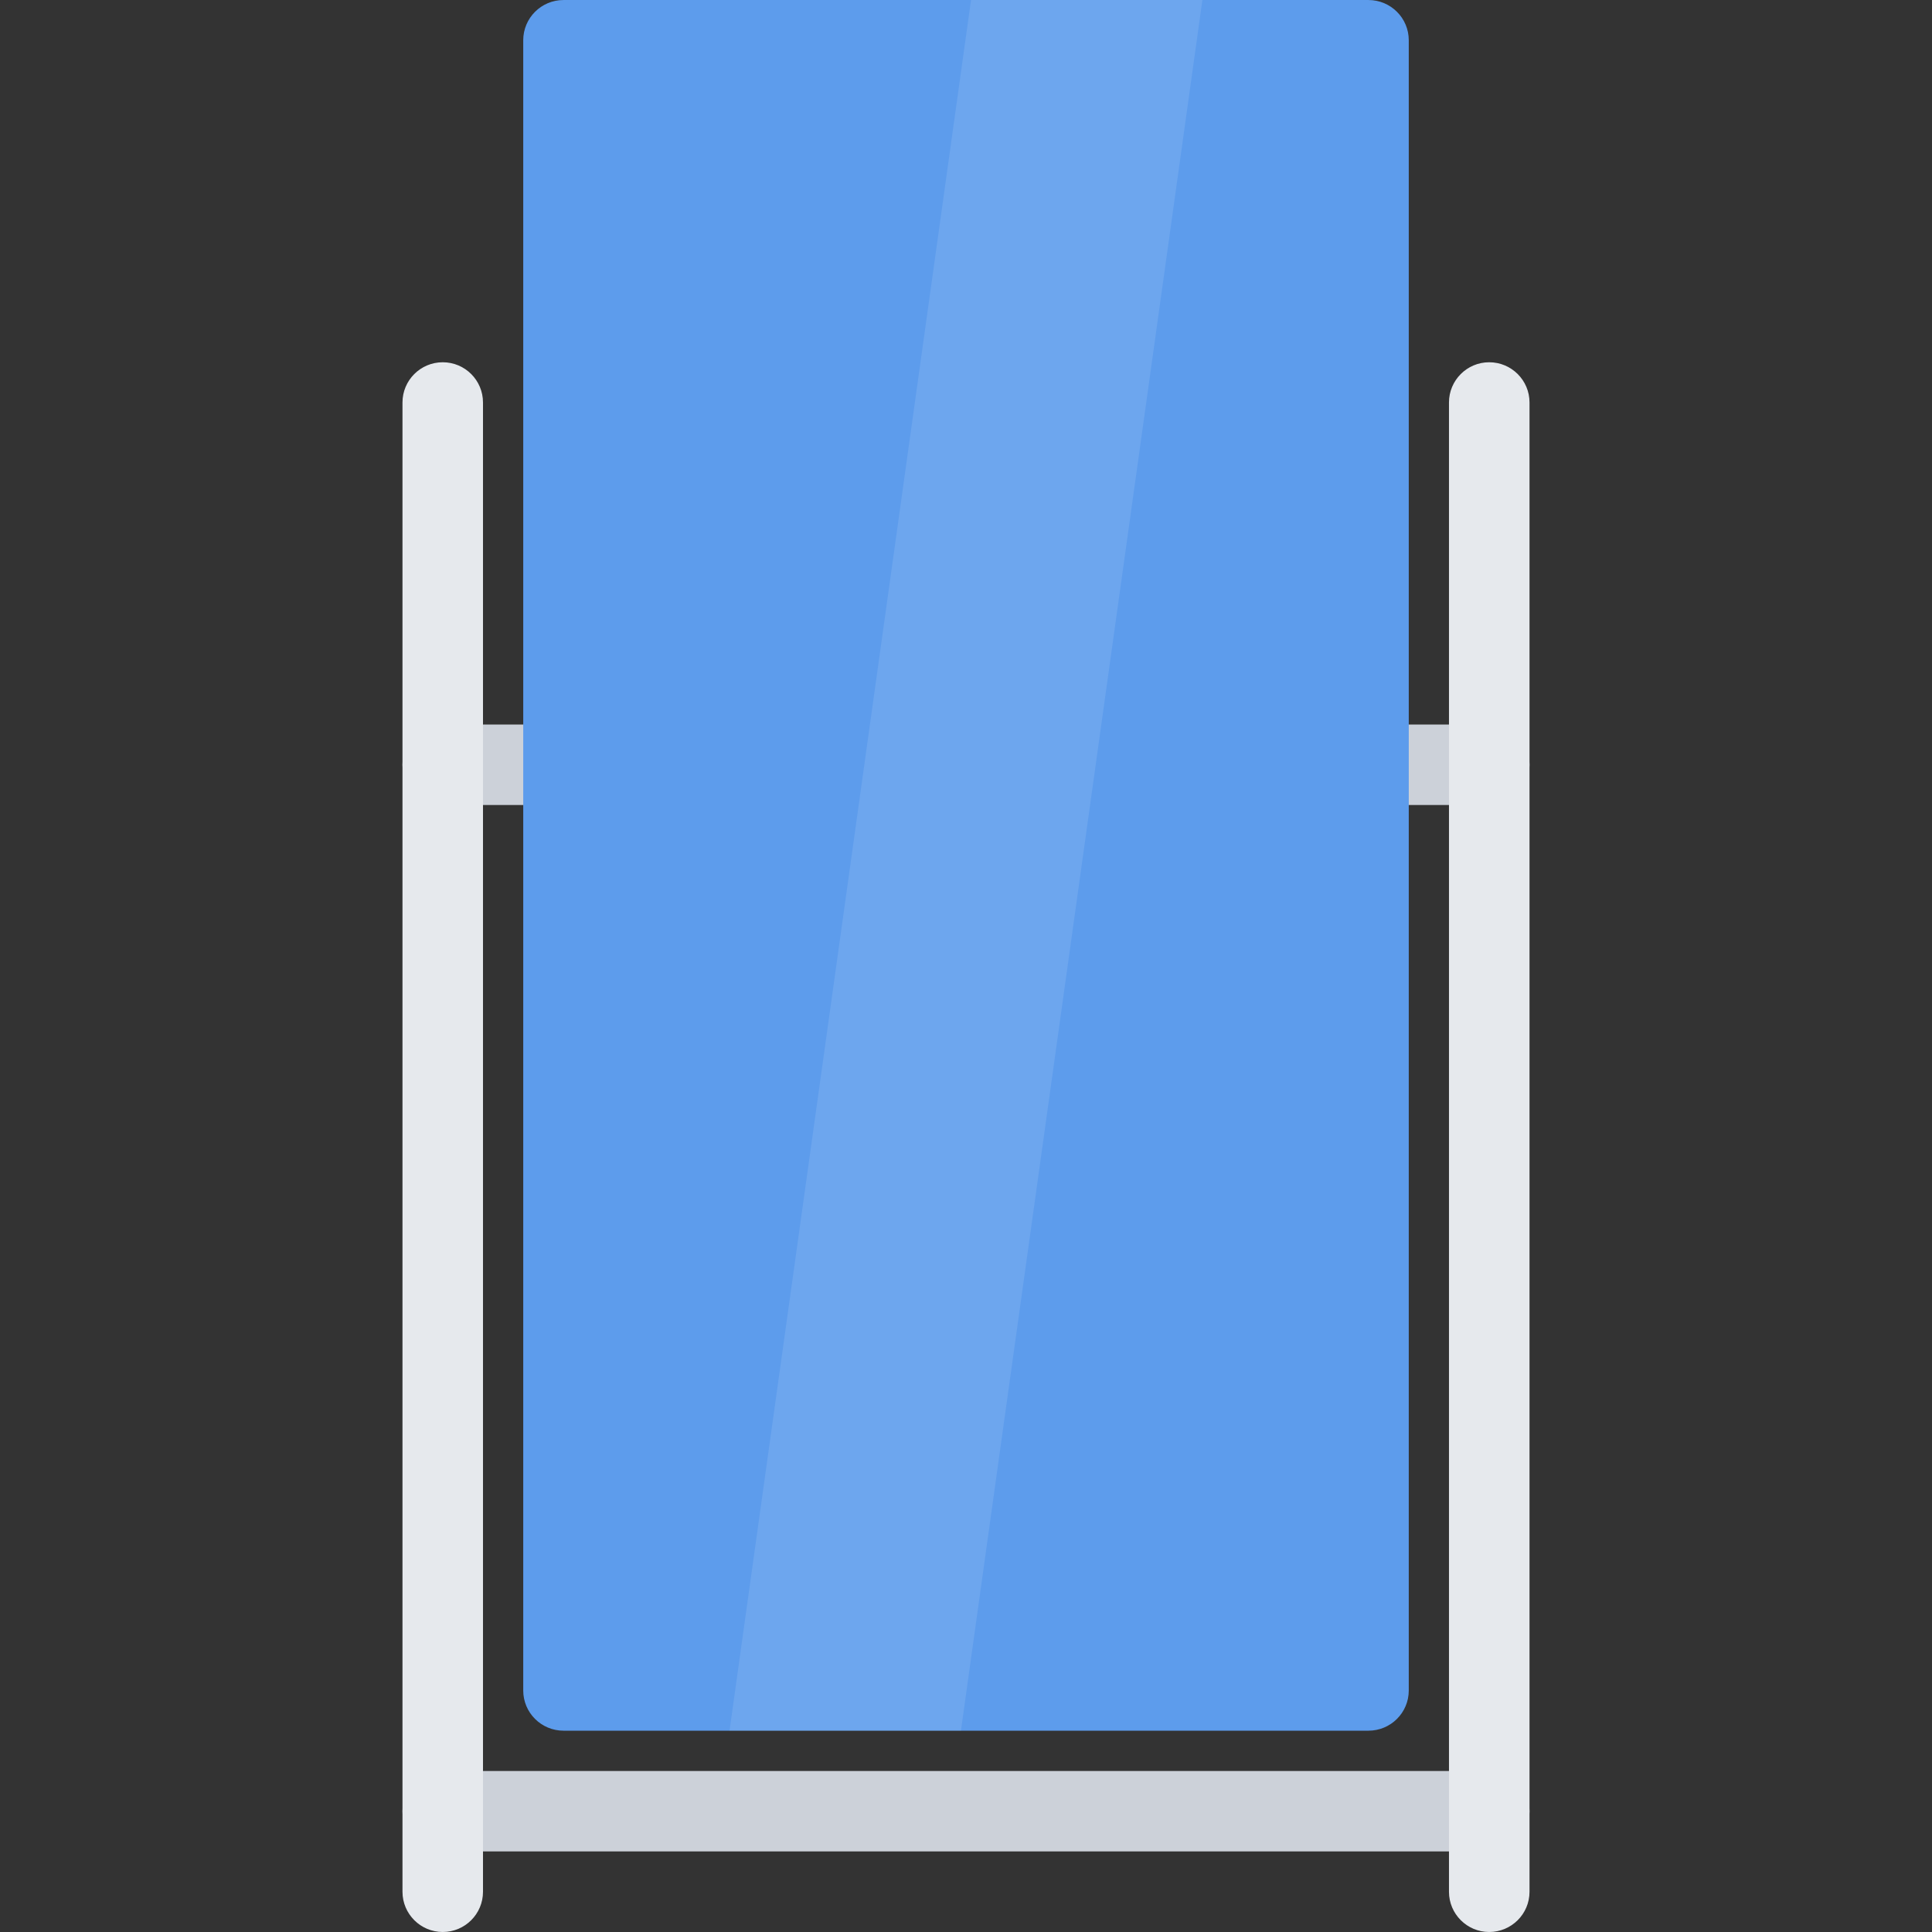 <?xml version="1.0" standalone="no"?><!DOCTYPE svg PUBLIC "-//W3C//DTD SVG 1.1//EN" "http://www.w3.org/Graphics/SVG/1.1/DTD/svg11.dtd"><svg class="icon" width="128px" height="128.00px" viewBox="0 0 1024 1024" version="1.1" xmlns="http://www.w3.org/2000/svg"><rect x="0" y="0" width="1024" height="1024" fill="#333333" stroke="none"/><path d="M298.668 426.672h-64c-11.78 0-21.342-9.562-21.342-21.344S222.888 384 234.668 384h64c11.782 0 21.328 9.546 21.328 21.328s-9.546 21.344-21.328 21.344zM789.3 426.672h-64c-11.75 0-21.312-9.562-21.312-21.344S713.55 384 725.3 384h64c11.812 0 21.374 9.546 21.374 21.328s-9.56 21.344-21.374 21.344zM789.3 981.304H234.668c-11.78 0-21.342-9.532-21.342-21.312s9.562-21.312 21.342-21.312H789.3c11.812 0 21.374 9.532 21.374 21.312s-9.56 21.312-21.374 21.312z" fill="#CCD1D9" /><path d="M725.3 0.008H298.668c-11.782 0-21.344 9.546-21.344 21.328v874.656c0 11.782 9.562 21.312 21.344 21.312H725.3c11.812 0 21.376-9.532 21.376-21.312V21.336c0-11.782-9.562-21.328-21.376-21.328z" fill="#5D9CEC" /><path d="M234.668 1023.992c-11.78 0-21.342-9.562-21.342-21.312V213.334c0-11.782 9.562-21.328 21.342-21.328 11.782 0 21.328 9.546 21.328 21.328V1002.68c0 11.75-9.546 21.312-21.328 21.312zM789.3 1023.992c-11.75 0-21.312-9.562-21.312-21.312V213.334c0-11.782 9.562-21.328 21.312-21.328 11.812 0 21.374 9.546 21.374 21.328V1002.68c0 11.75-9.56 21.312-21.374 21.312z" fill="#E6E9ED" /><path d="M509.32 917.304h-122.654L514.664 0.008h122.636z" fill="#FFFFFF" opacity=".1" /></svg>